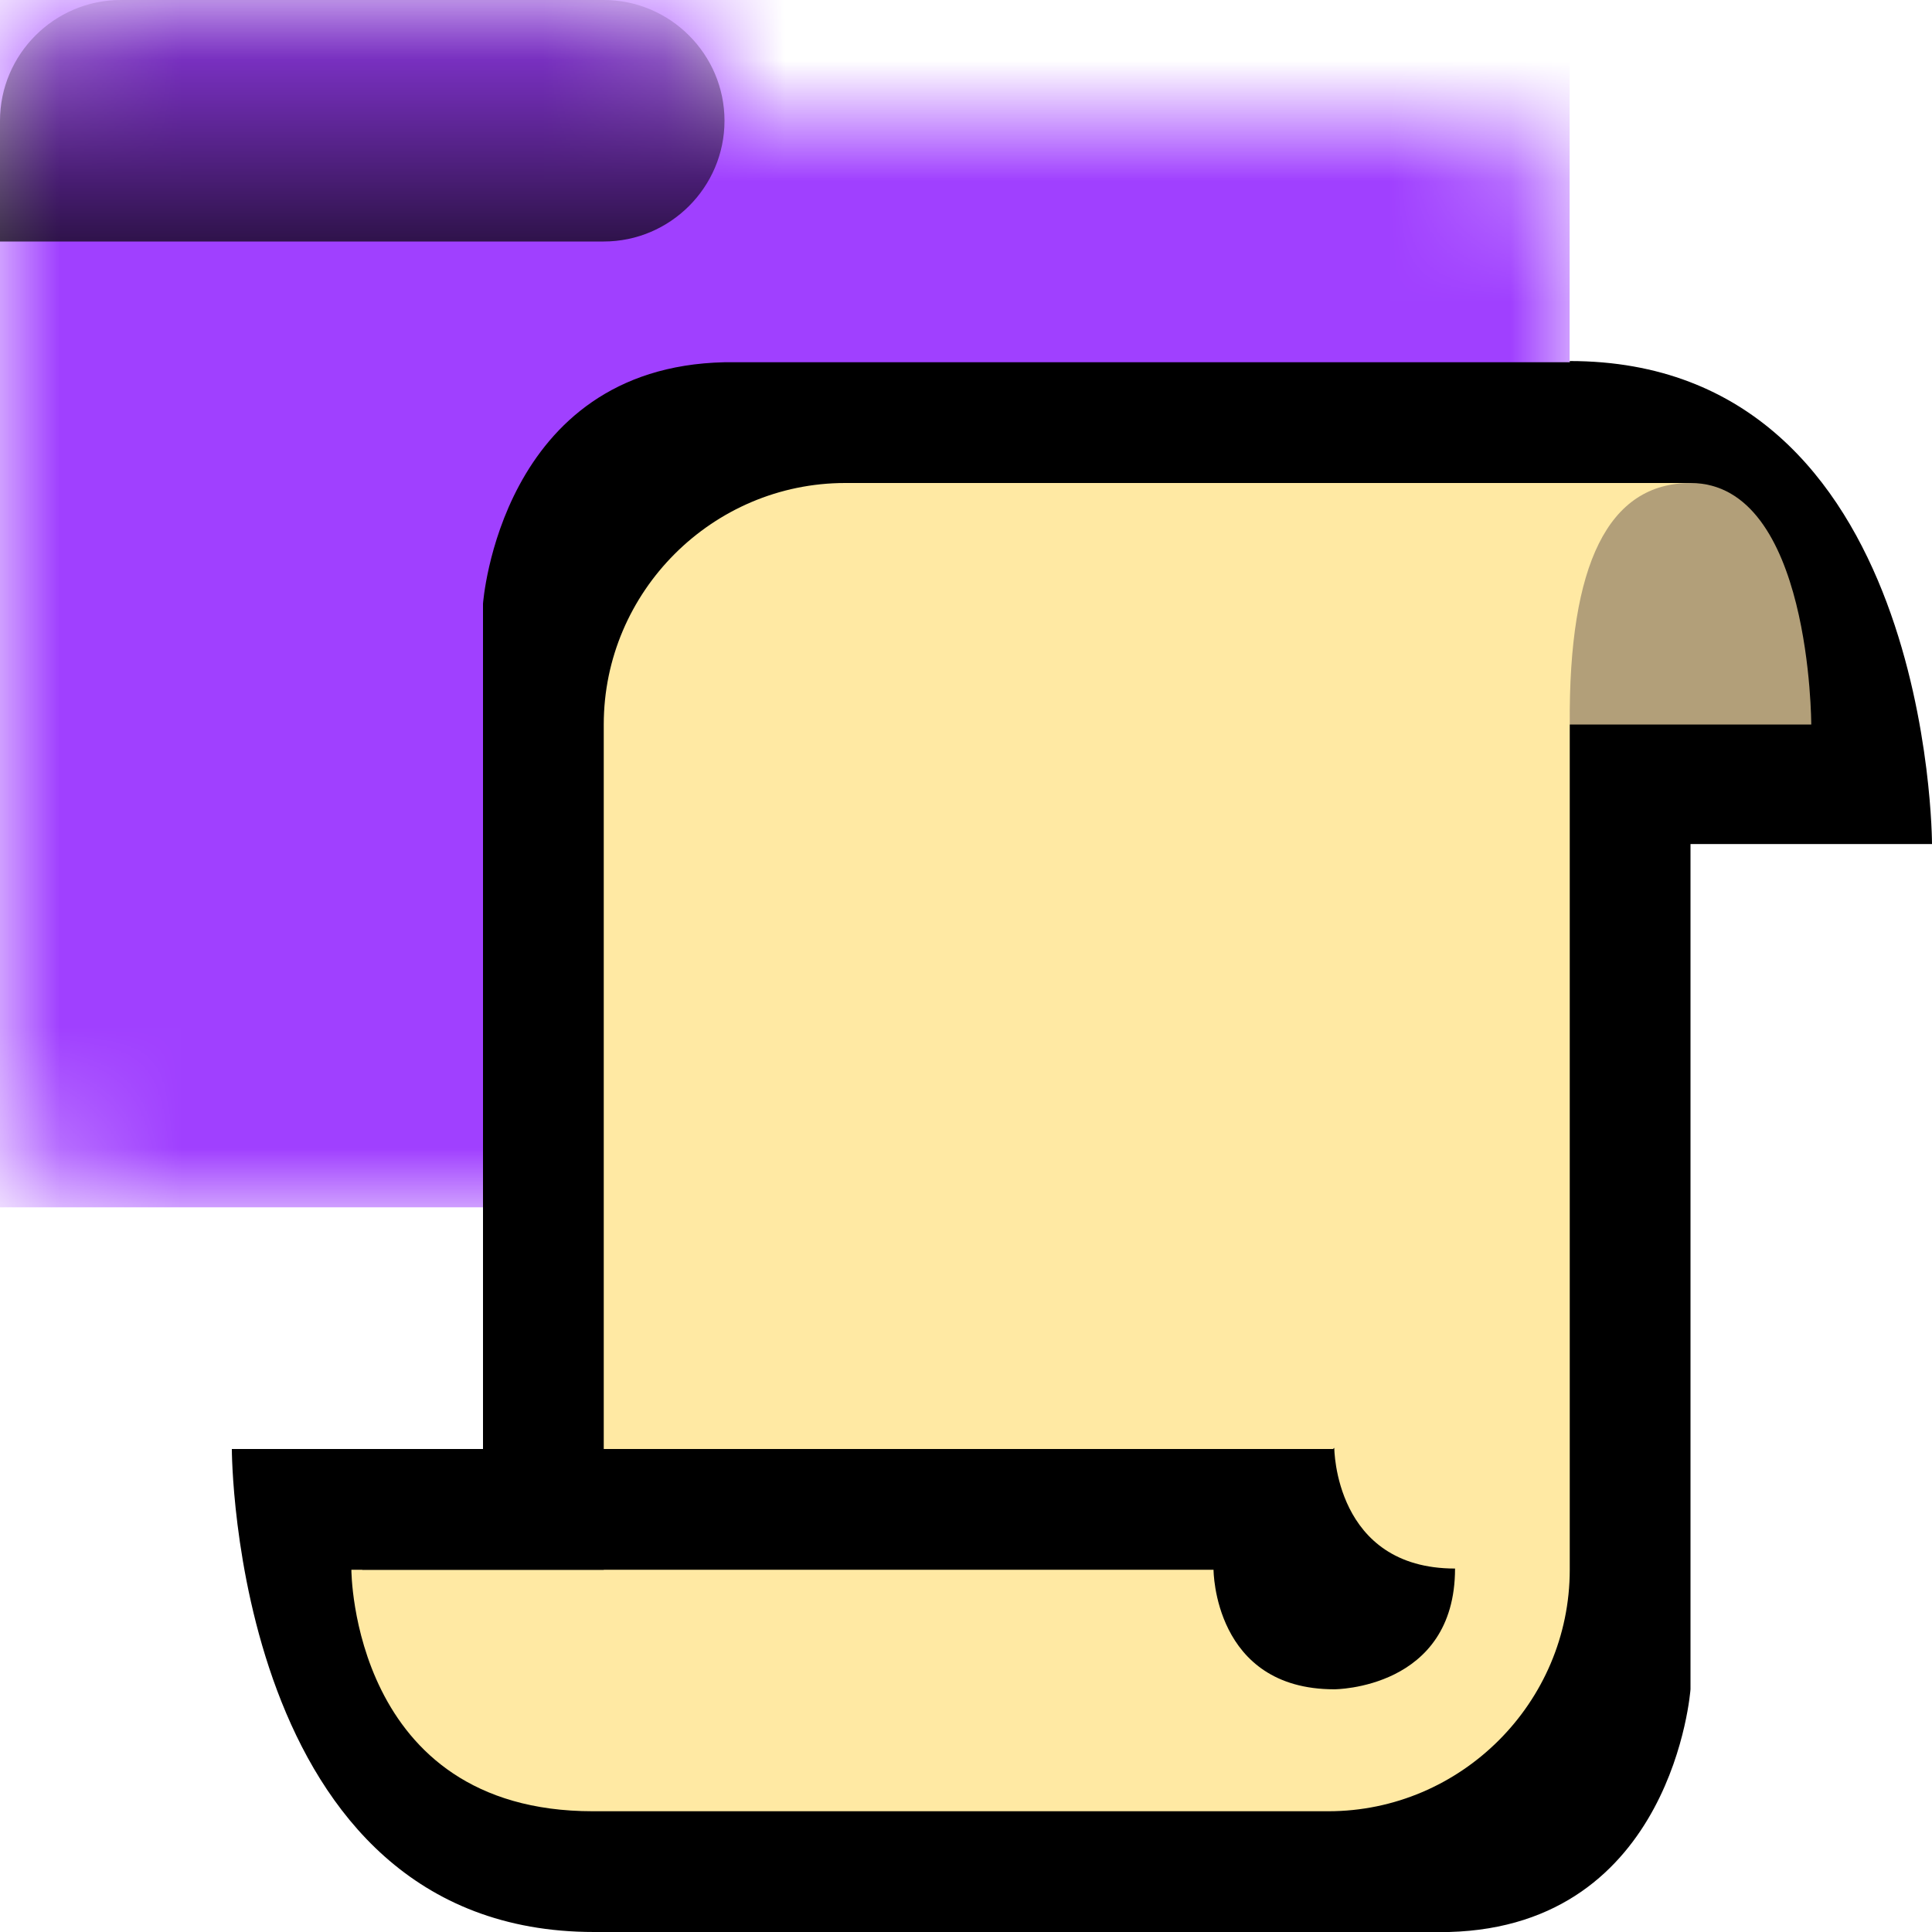 <svg xmlns="http://www.w3.org/2000/svg" xmlns:xlink="http://www.w3.org/1999/xlink" width="16" height="16"><defs><symbol id="e" viewBox="0 0 13 10"><path fill="#fff" d="M5 0H1C.45 0 0 .45 0 1v8c0 .55.45 1 1 1h11c.55 0 1-.45 1-1V2c0-.55-.45-1-1-1H6c0-.55-.45-1-1-1"/></symbol><symbol id="d" viewBox="0 0 6 2"><path fill="url(#a)" d="M0 1v1h5c.55 0 1-.45 1-1s-.45-1-1-1H1C.45 0 0 .45 0 1" opacity=".72" style="isolation:isolate"/></symbol><symbol id="f" viewBox="0 0 13 10"><g mask="url(#b)"><path fill="#a040ff" d="M0 0h13v10H0z"/></g><use xlink:href="#d" width="6" height="2"/></symbol><linearGradient id="a" x1="-7226.14" x2="-7226.14" y1="23619.99" y2="23623.99" gradientTransform="matrix(.5 0 0 -.5 3616.07 11811.99)" gradientUnits="userSpaceOnUse"><stop offset="0"/><stop offset="1" stop-opacity=".15"/></linearGradient><mask id="b" width="13" height="10" x="0" y="0" maskUnits="userSpaceOnUse"><use xlink:href="#e" width="13" height="10"/></mask></defs><use xlink:href="#f" width="13" height="10"/><g fill-rule="evenodd"><path d="M13 3H6c-1.86.04-2 2-2 2v7H1.92s0 4 3 4H12c1.86-.05 2-2.01 2-2.01v-7h2s0-4-3-4Z"/><path fill="#b29f79" d="M14 4c1 0 1 2 1 2h-3V4z"/><path fill="#ffe9a3" d="M7 4c-1.1 0-2 .9-2 2v7H2.91s0 2 2 2H11c1.1 0 2-.9 2-2V6c-.01-1.33.32-2 1-2z"/><path d="M11.04 12H3v1h7.05s0 .99 1 .99c0 0 1 0 1-1-1 0-1-1-1-1Z"/></g></svg>